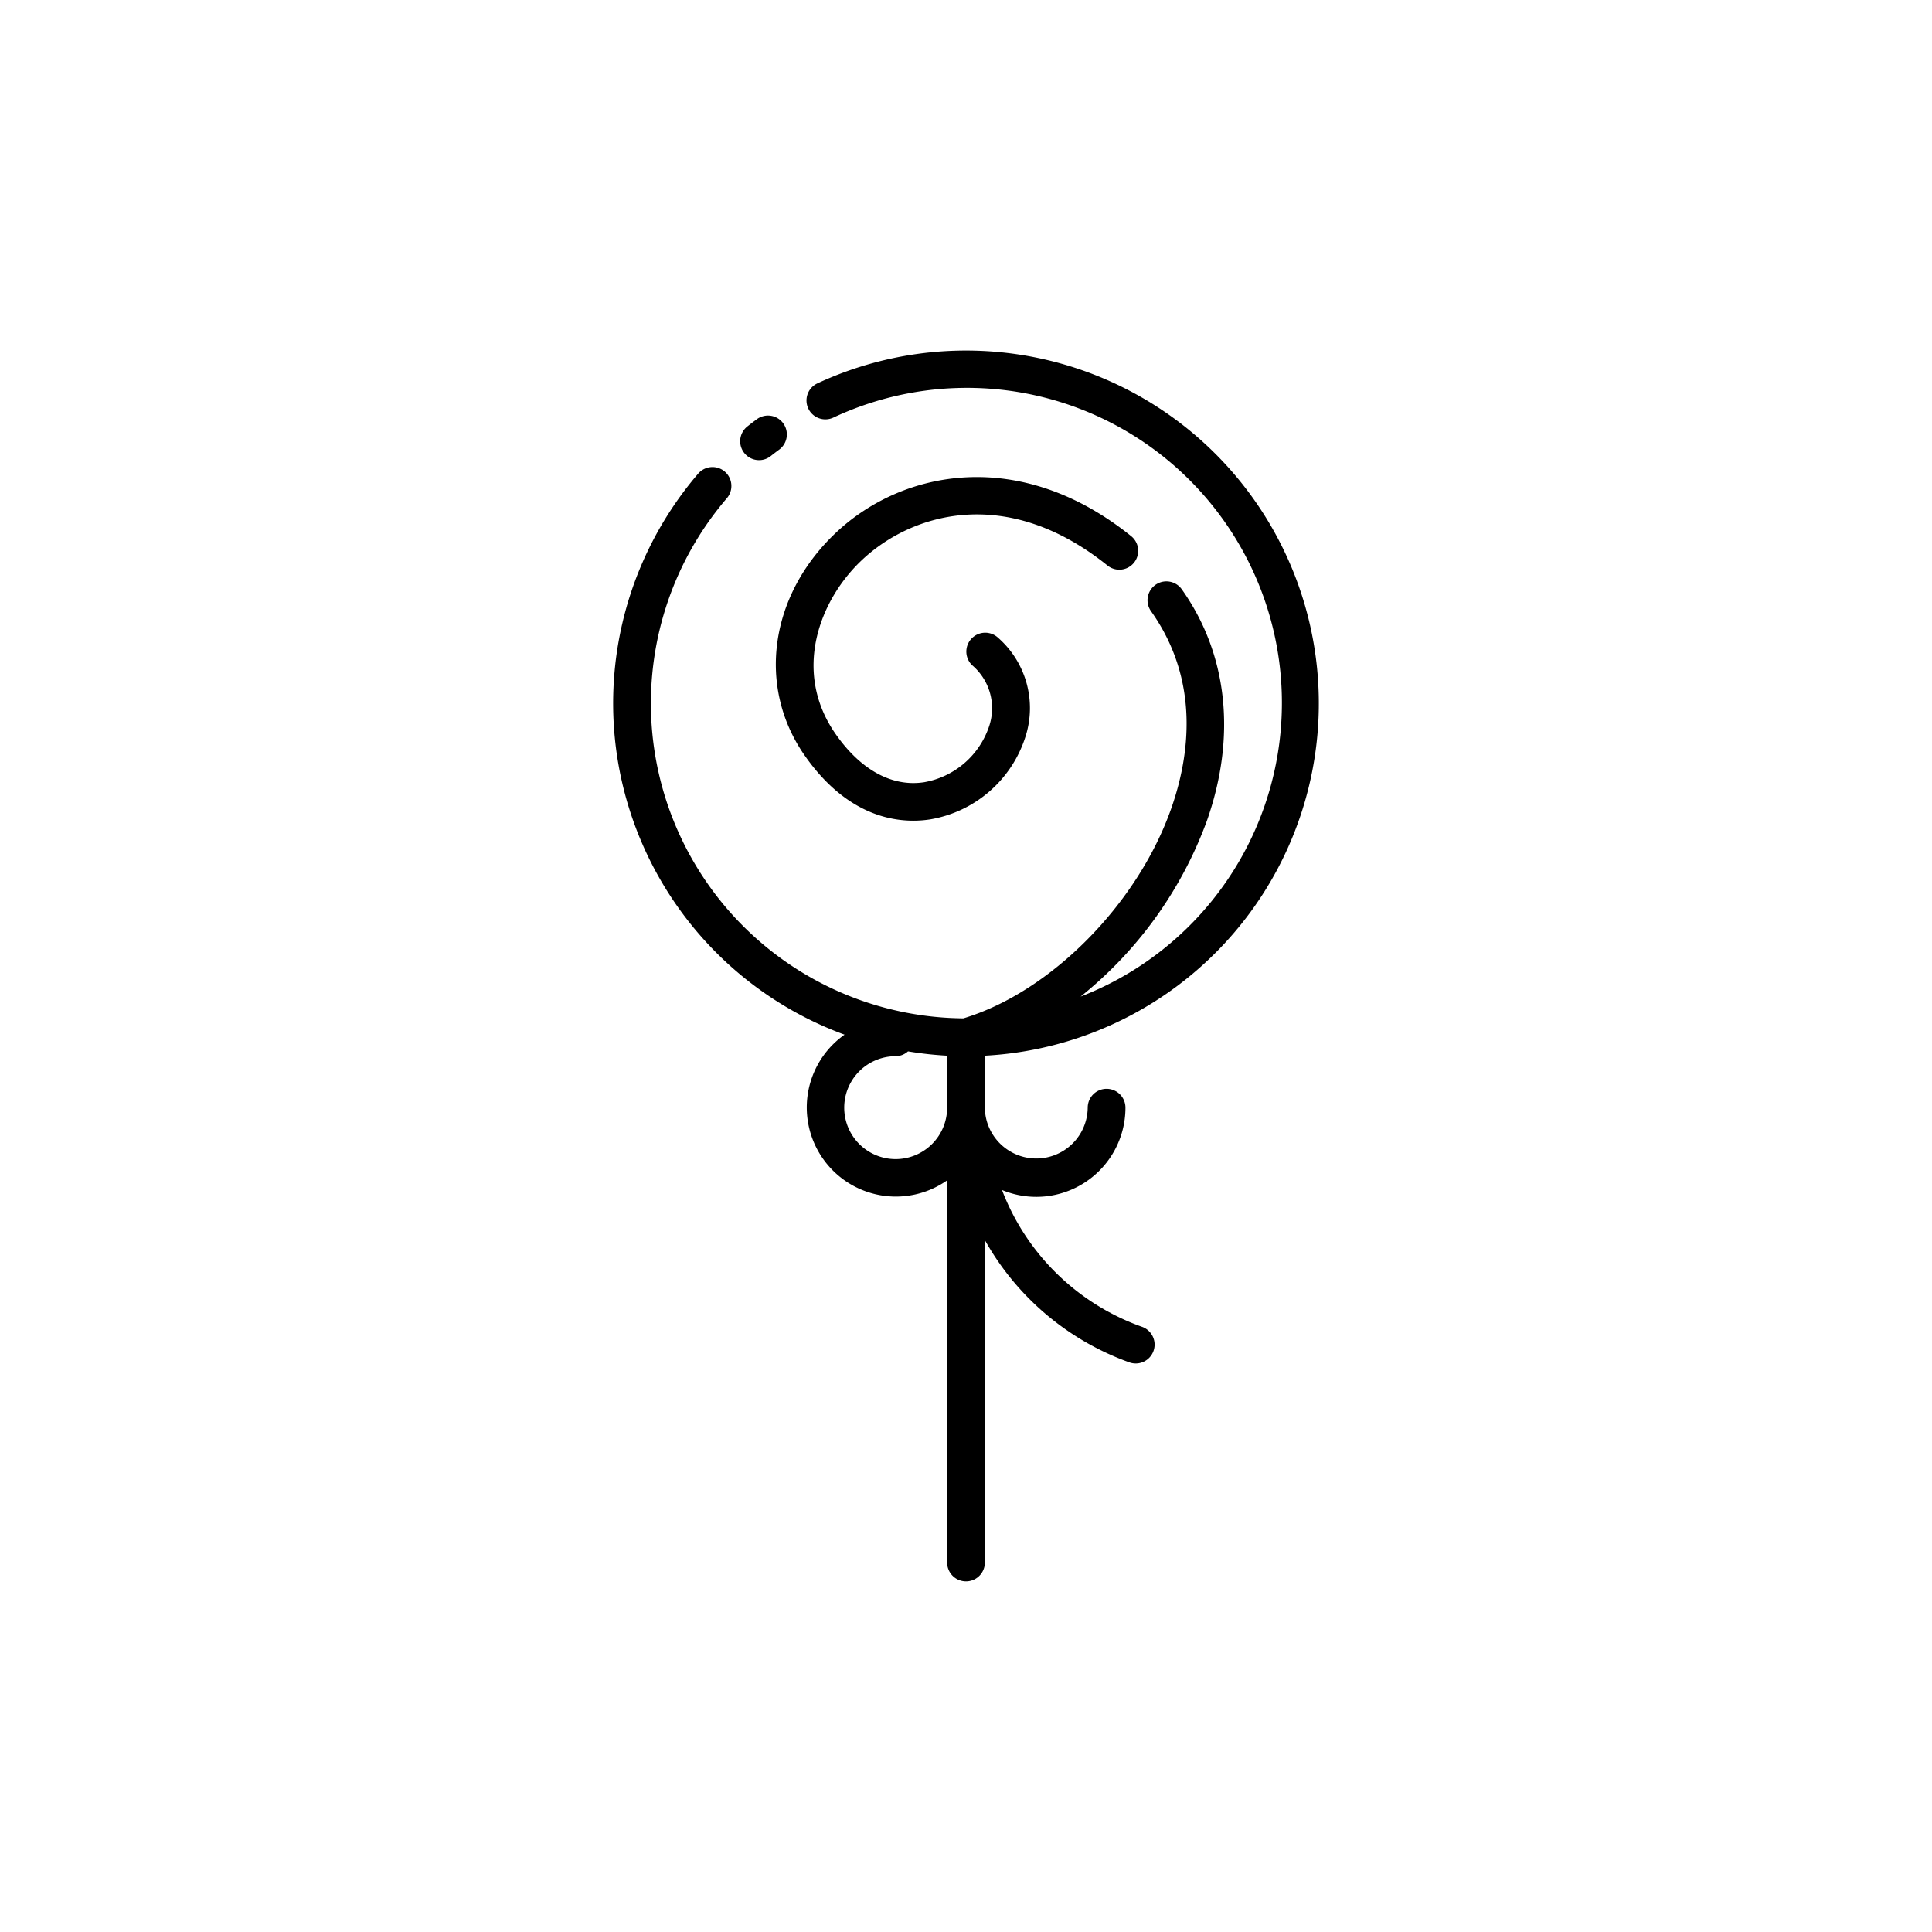 <svg id="Layer_1" data-name="Layer 1" xmlns="http://www.w3.org/2000/svg" viewBox="0 0 128 128"><title>CANDY</title><path d="M50.29,30.486a1.244,1.244,0,0,0,.774-.27q.271-.215.549-.42a1.25,1.25,0,1,0-1.485-2.011q-.311.23-.615.47a1.25,1.25,0,0,0,.776,2.23Z"/><path d="M73.383,37.474a1.25,1.25,0,0,0,1.568-1.947c-7.348-5.917-15.1-4.406-19.517-.283-4.439,4.141-5.313,10.228-2.127,14.8,2.486,3.57,5.276,4.329,7.2,4.329a7.232,7.232,0,0,0,1.13-.088A8.026,8.026,0,0,0,67.942,48.8a6.2,6.2,0,0,0-1.818-6.549,1.25,1.25,0,0,0-1.7,1.837,3.736,3.736,0,0,1,1.122,3.987,5.552,5.552,0,0,1-4.306,3.747c-2.122.334-4.213-.8-5.884-3.2-2.868-4.118-1.087-8.873,1.78-11.547C60.5,33.933,66.776,32.154,73.383,37.474Z"/><path d="M65.25,69.942A23.375,23.375,0,1,0,54.155,25.4a1.25,1.25,0,1,0,1.055,2.267A20.868,20.868,0,1,1,71.591,66.027a26.694,26.694,0,0,0,8.374-11.66c1.963-5.6,1.37-11.042-1.669-15.324a1.25,1.25,0,1,0-2.039,1.447c3.276,4.616,2.542,9.645,1.349,13.05C75.375,59.907,69.6,65.73,63.827,67.468A20.869,20.869,0,0,1,48.155,33.01a1.25,1.25,0,0,0-1.9-1.629,23.376,23.376,0,0,0,9.7,37.168A5.9,5.9,0,1,0,62.75,78.2v25.32a1.25,1.25,0,0,0,2.5,0V82.159A17.886,17.886,0,0,0,74.8,90.252a1.25,1.25,0,1,0,.891-2.336,15.47,15.47,0,0,1-9.306-9.076,5.907,5.907,0,0,0,8.179-5.454,1.25,1.25,0,1,0-2.5,0,3.408,3.408,0,0,1-6.815.032c0-.058,0-.107,0-.153Zm-5.909,6.852a3.409,3.409,0,0,1,0-6.818,1.233,1.233,0,0,0,.817-.321,23.337,23.337,0,0,0,2.592.287v3.064c0,.005,0,.011,0,.018v.361A3.413,3.413,0,0,1,59.341,76.794Z"/></svg>